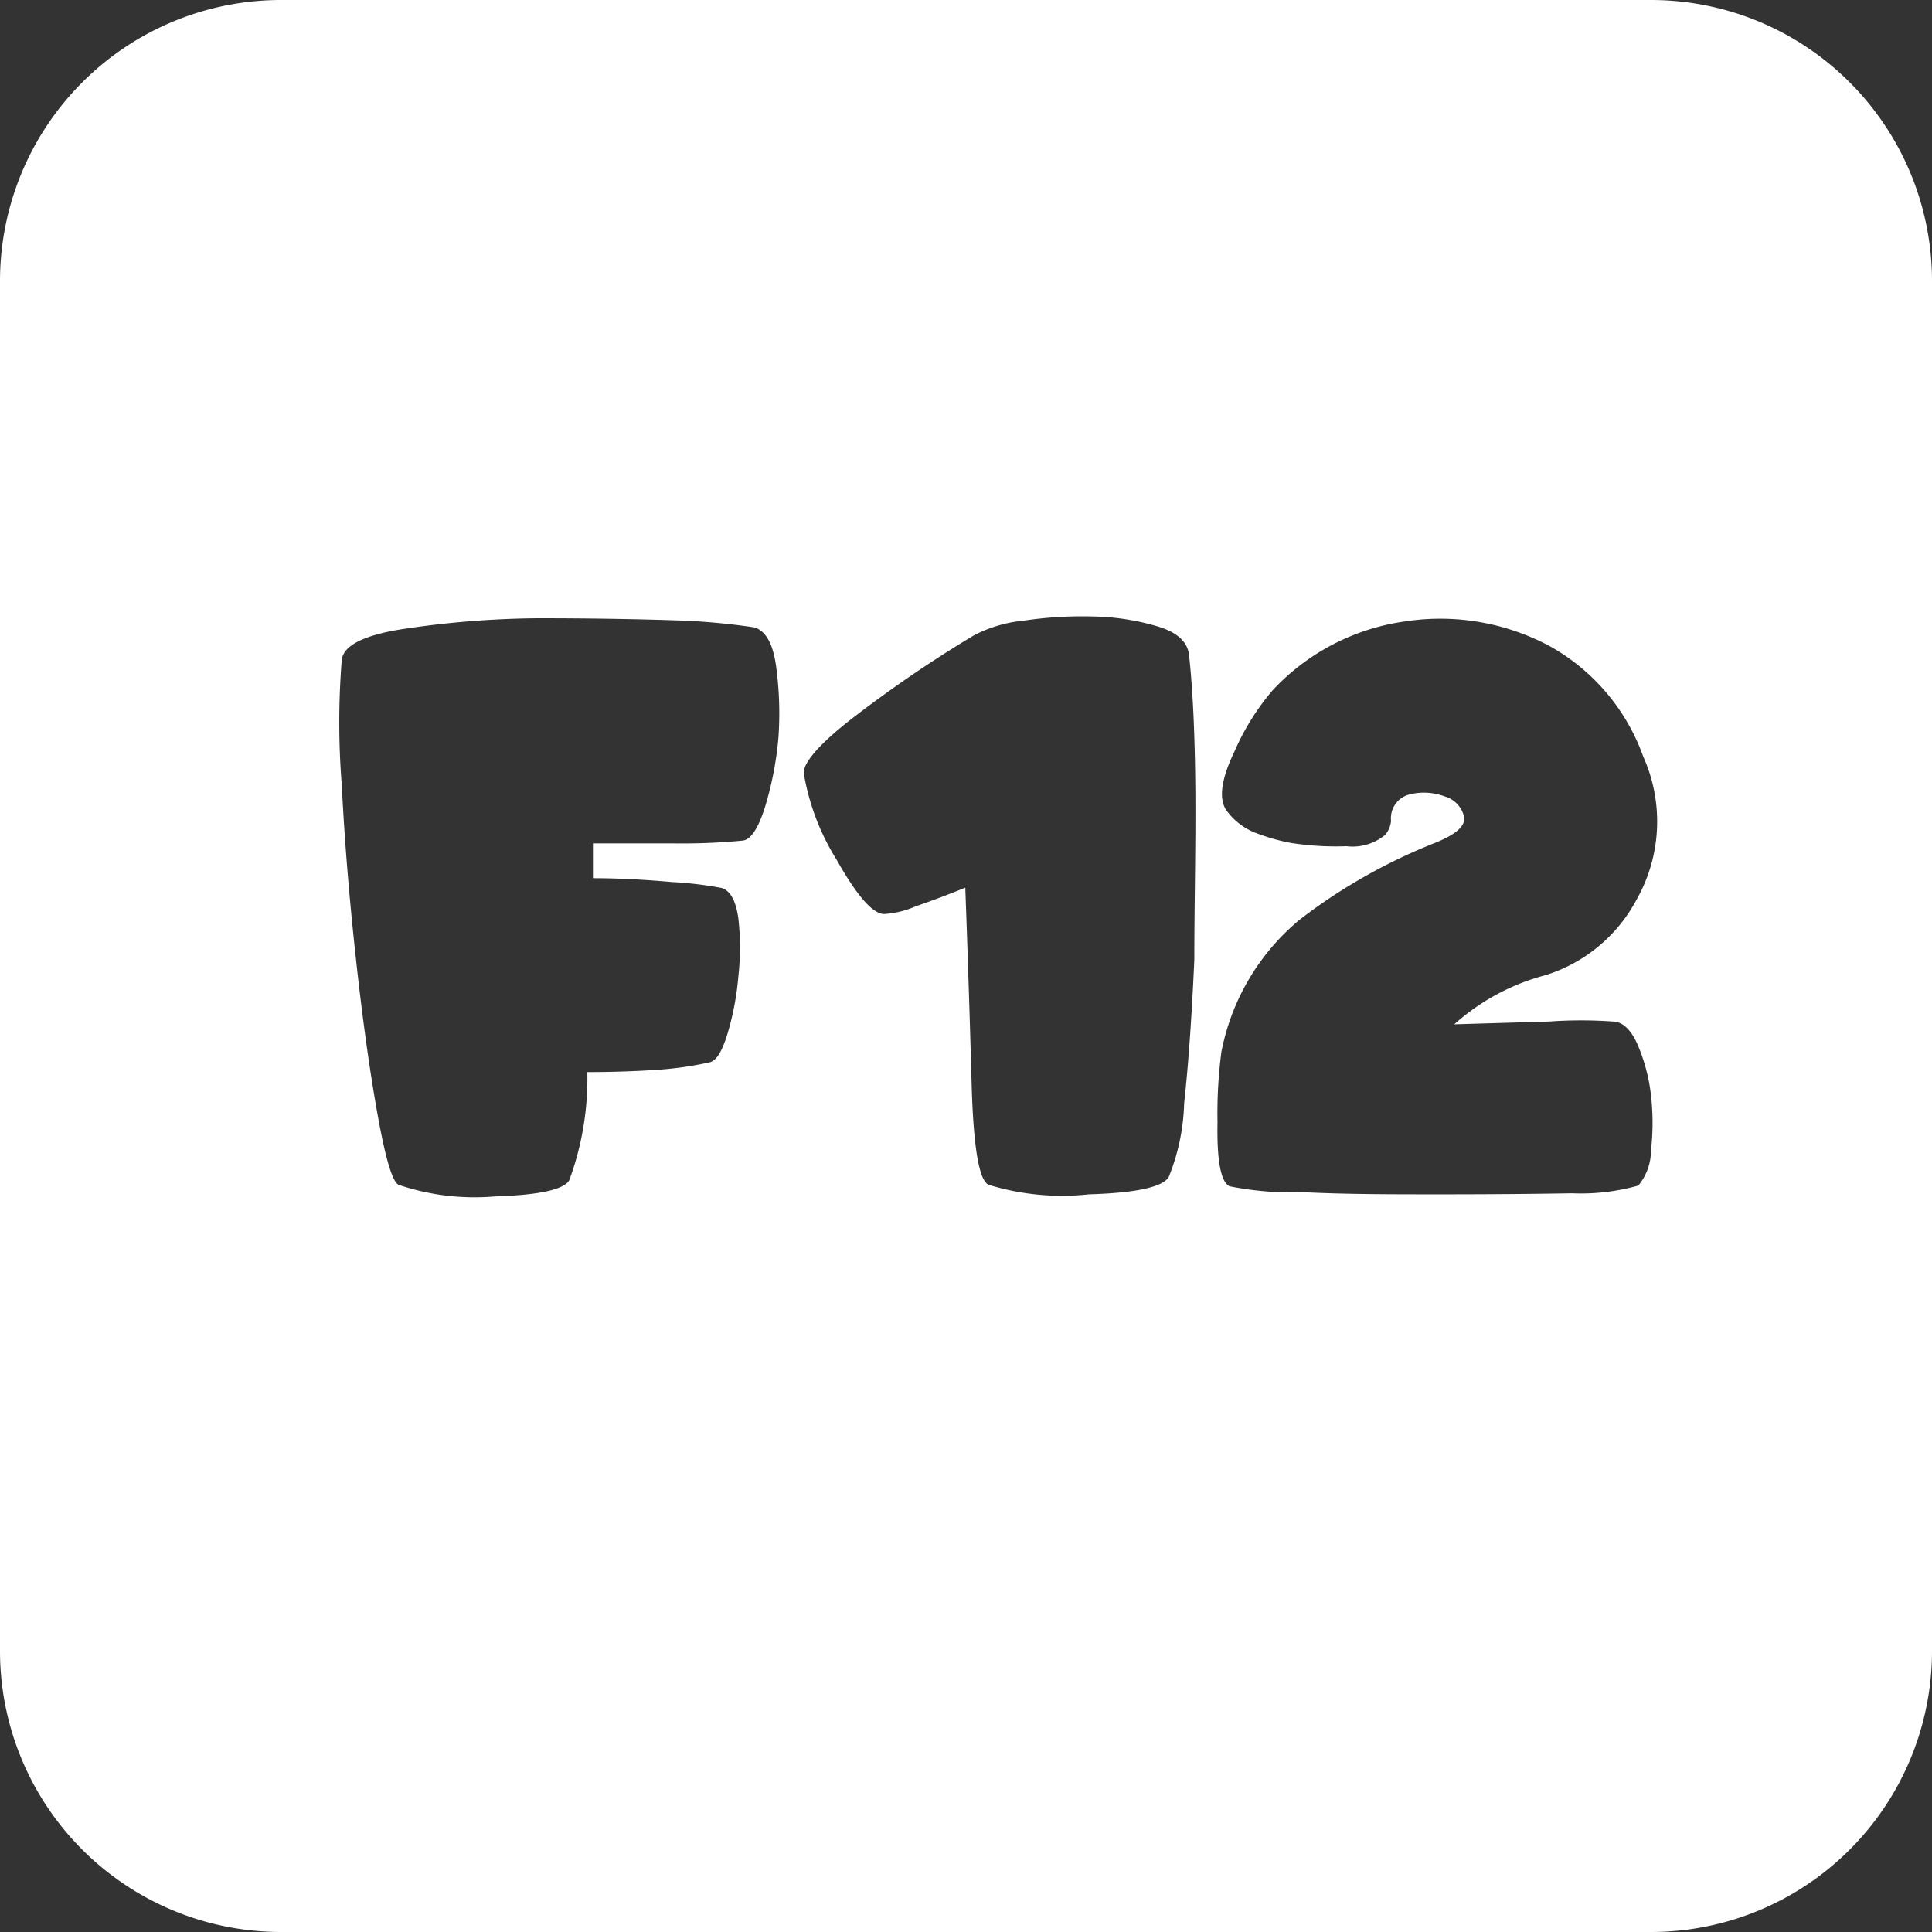 <svg xmlns="http://www.w3.org/2000/svg" viewBox="0 0 55 55"><rect x="0" y="0" width="55" height="55" fill="#333333" stroke="none"/><defs><style>.cls-1{fill:#fff;}</style></defs><title>f12_white</title><g id="Layer_2" data-name="Layer 2"><g id="Black"><path class="cls-1" d="M47,0H8A8,8,0,0,0,0,8V47a8,8,0,0,0,8,8H47a8,8,0,0,0,8-8V8A8,8,0,0,0,47,0ZM22.16,21a9.61,9.61,0,0,1-.39,2q-.29.9-.63.93a18,18,0,0,1-1.93.08c-.75,0-1.53,0-2.33,0V25c.81,0,1.57.05,2.25.11a10.62,10.62,0,0,1,1.42.17c.24.08.4.36.47.87a7.42,7.42,0,0,1,0,1.64,8.09,8.09,0,0,1-.31,1.64c-.15.49-.31.76-.5.81a9.88,9.88,0,0,1-1.57.22q-.93.06-1.92.06a8.4,8.4,0,0,1-.51,3.07c-.15.28-.87.43-2.13.47a6.75,6.75,0,0,1-2.73-.33c-.18-.08-.38-.76-.61-2.05s-.43-2.76-.61-4.41-.32-3.3-.4-4.92a22.25,22.25,0,0,1,0-3.57c.05-.41.65-.71,1.79-.88a26.86,26.86,0,0,1,3.79-.3q2.08,0,3.93.06a19,19,0,0,1,2.23.2c.32.09.53.45.62,1.08A9.92,9.92,0,0,1,22.16,21ZM34,27.32c-.07,1.54-.16,2.91-.29,4.09a6,6,0,0,1-.44,2.1Q33,33.94,31,34a7.11,7.11,0,0,1-2.85-.27c-.28-.11-.44-1.08-.49-2.88s-.11-3.67-.18-5.58c-.47.19-.94.37-1.41.53a2.62,2.62,0,0,1-.9.22c-.32,0-.77-.51-1.35-1.54A6.73,6.73,0,0,1,22.88,22c0-.28.39-.76,1.24-1.44a36.1,36.1,0,0,1,3.6-2.47,3.82,3.82,0,0,1,1.41-.42,11.31,11.31,0,0,1,2-.12,6.83,6.83,0,0,1,1.85.29q.81.25.87.81c.11,1,.17,2.34.18,3.94S34,25.78,34,27.32Zm10.11,1.76a12.62,12.62,0,0,1,1.8,0c.28,0,.52.23.71.66A5.15,5.15,0,0,1,47,31.18a6.93,6.93,0,0,1,0,1.57,1.57,1.57,0,0,1-.36,1,6,6,0,0,1-1.89.22Q43.05,34,41,34c-1.38,0-2.67,0-3.88-.06A9.08,9.08,0,0,1,35,33.77c-.25-.13-.36-.74-.34-1.82a13.53,13.53,0,0,1,.11-2A6.49,6.49,0,0,1,37,26.18,15.91,15.91,0,0,1,40.84,24c.6-.24.88-.48.84-.74a.78.78,0,0,0-.53-.58,1.69,1.69,0,0,0-1-.07.7.7,0,0,0-.55.76.72.72,0,0,1-.17.4,1.46,1.46,0,0,1-1.1.32A8.31,8.31,0,0,1,36.77,24a5.61,5.61,0,0,1-1-.28,1.85,1.85,0,0,1-.81-.59c-.28-.32-.22-.9.18-1.73a6.94,6.94,0,0,1,1.09-1.75A6.35,6.35,0,0,1,40,17.69a6.6,6.6,0,0,1,4.11.7,5.85,5.85,0,0,1,2.67,3.15,4.51,4.51,0,0,1-.19,4.07A4.43,4.43,0,0,1,44,27.76a6.29,6.29,0,0,0-2.6,1.4Z"/></g></g></svg>